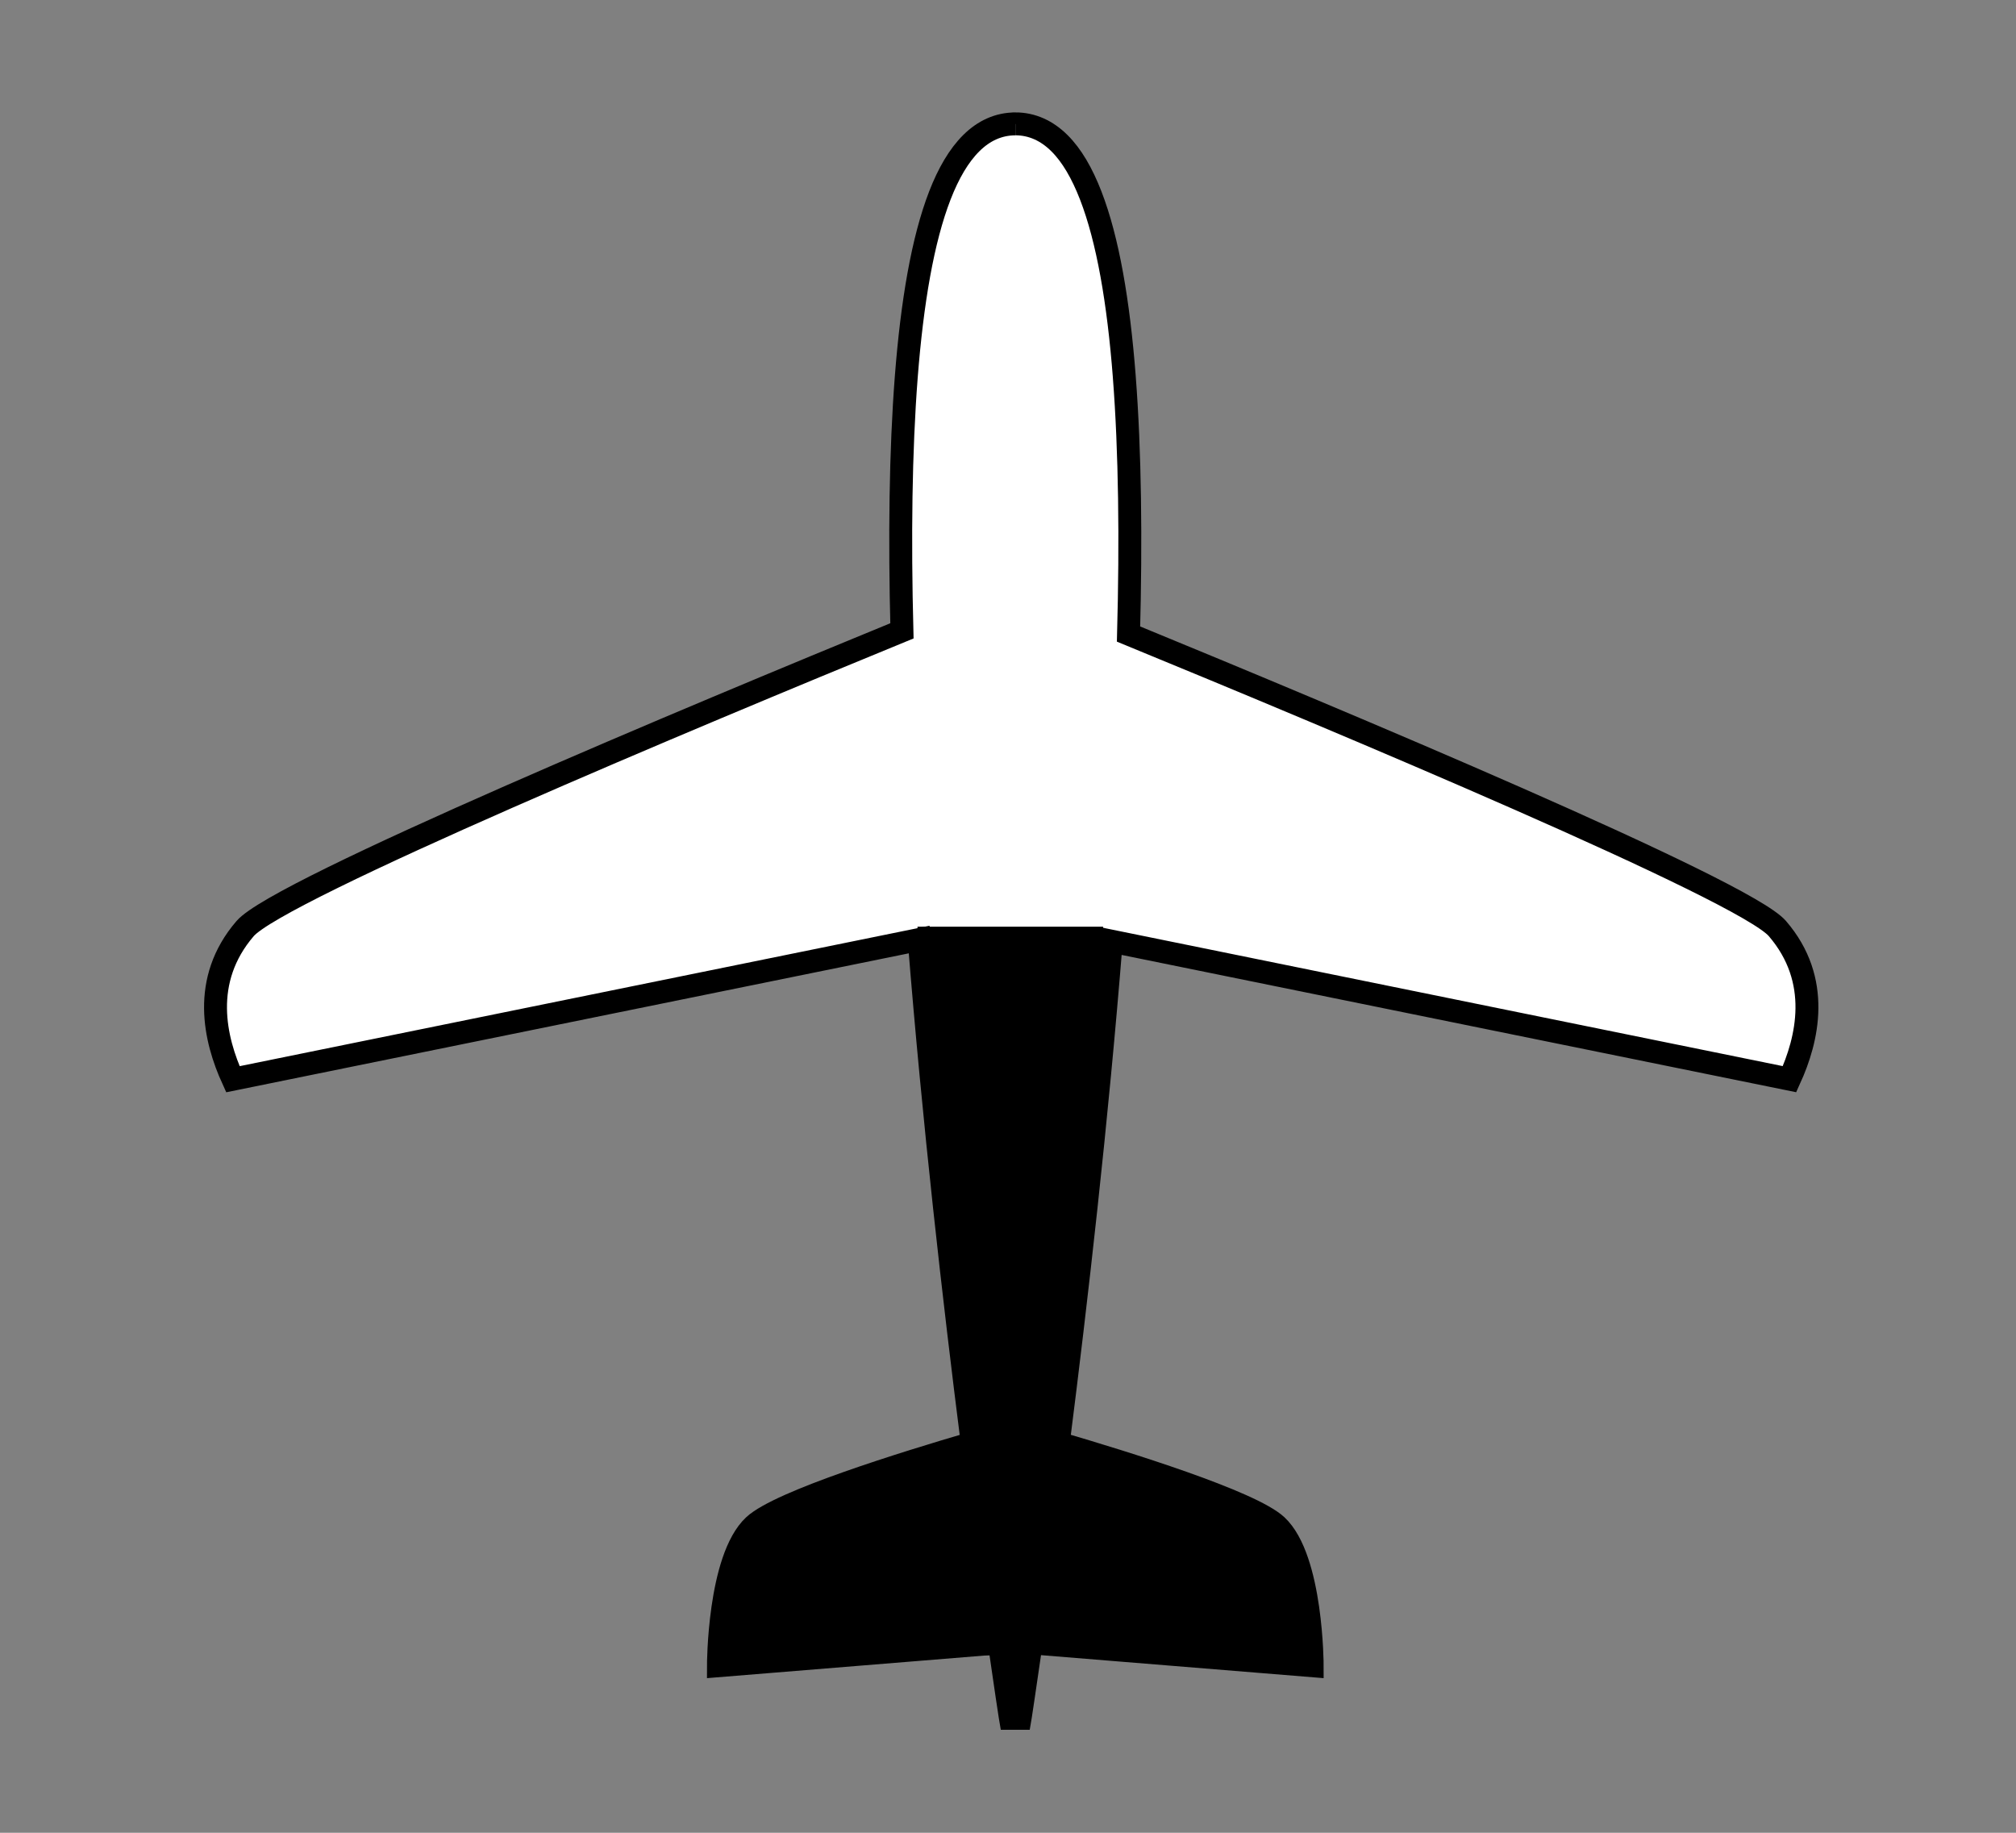 <?xml version="1.0"?>
<svg width="440" height="400" xmlns="http://www.w3.org/2000/svg" xmlns:svg="http://www.w3.org/2000/svg">
 <rect width="100%" height="100%" fill="#808080" stroke="none"/>
 <!-- Created with SVG-edit - https://github.com/SVG-Edit/svgedit-->
 <g class="layer">
  <title>Layer 1</title>
  <path d="m221.59,27.04c-3.64,0 -6.87,1.49 -9.6,4.2c-2.73,2.71 -4.98,6.58 -6.86,11.42c-3.75,9.68 -6.06,23.28 -7.33,39.57c-1.26,16.26 -1.47,35.19 -0.95,55.45c-44.92,18.43 -136.03,56.48 -143.35,64.98c-9.74,11.31 -6.6,24.27 -2.67,32.88l149.78,-30.49c3.17,39.73 7.67,79.08 11.59,109.91c-14.65,4.29 -41.99,12.75 -47.63,18c-7.77,7.23 -7.77,30.58 -7.77,30.58l61.3,-4.99c1.44,10.07 2.35,15.94 2.35,15.94l0.09,0.53l0.48,0l1.13,0l0.48,0l0.09,-0.53c0,0 0.9,-5.87 2.35,-15.94l61.32,4.99c0,0 0,-23.35 -7.77,-30.58c-5.65,-5.25 -33.01,-13.73 -47.65,-18.02c3.91,-30.74 8.41,-69.94 11.57,-109.54l148.03,30.13c3.93,-8.61 7.09,-21.57 -2.65,-32.88c-7.23,-8.39 -96.14,-45.59 -141.61,-64.27c0.54,-20.53 0.34,-39.72 -0.93,-56.16l0,-0.04c-1.26,-16.27 -3.58,-29.86 -7.33,-39.53c-1.88,-4.84 -4.11,-8.72 -6.84,-11.42c-2.73,-2.71 -5.97,-4.2 -9.6,-4.2l-0.02,0.01z" fill="#ffffff" id="svg_4" stroke="#000000" stroke-width="5"/>
  <path d="m160.75,360.75c0.83,-0.25 1.69,-0.25 2.59,-0.25c0.85,0 1.61,0.02 2.66,-0.13c0.85,-0.11 1.72,0.03 2.58,0.13c0.73,0.08 1.92,-0.04 2.82,-0.07c0.51,-0.02 1.58,-0.05 2.12,-0.07c1.01,-0.04 2.19,-0.01 3.08,-0.11c0.83,-0.1 1.75,-0.24 2.57,-0.24c0.91,0 1.7,0.04 2.72,-0.07c0.95,-0.1 1.74,-0.18 2.64,-0.18c0.83,0 1.65,-0.03 2.61,-0.13c0.96,-0.1 1.73,-0.12 2.81,-0.13c0.73,0 1.65,0 2.63,0c0.8,0 1.62,0 2.55,-0.04c0.92,-0.04 1.63,-0.08 2.34,-0.13c1.21,-0.09 2.1,-0.25 3.07,-0.32c0.66,-0.05 1.6,-0.08 2.44,-0.13c0.78,-0.05 2.01,-0.13 2.87,-0.13c0.82,0 1.79,0 2.69,0c0.84,0 1.76,0 2.67,0c0.76,0 1.73,0 2.56,0c1.03,0 1.77,0 2.77,0c0.86,0 1.74,-0.03 2.58,-0.38c0.77,-0.32 1.37,0.05 1.73,0.73c0.39,0.74 0.44,1.76 0.89,1.52c0.72,-0.39 1.37,-1.06 2.03,-1.67c0.64,-0.58 1.13,-1.36 1.75,-1.97c0.61,-0.61 1.22,-1.18 2.03,-1.23c0.8,-0.04 1.78,0.03 2.65,0c0.92,-0.04 1.74,-0.25 2.61,-0.25c0.9,0 1.75,0 2.65,0c0.9,0 1.84,0 2.75,0c0.84,0 1.71,0 2.65,0c0.87,0 1.76,0 2.68,0c0.84,0 1.75,0.02 2.59,0.25c0.86,0.23 1.71,0.41 2.51,0.62c0.85,0.22 1.76,0.12 2.65,0.24c0.92,0.13 1.77,0.31 2.71,0.39c0.85,0.07 1.71,0.17 2.53,0.26c0.95,0.11 1.79,0.18 2.68,0.28c0.85,0.09 1.74,0.21 2.64,0.21c0.88,0 1.78,0.08 2.62,0.27c0.84,0.19 1.77,0.22 2.58,0.33c0.89,0.13 1.79,0.29 2.67,0.39c0.87,0.11 1.73,0.29 2.54,0.41c0.93,0.14 1.77,0.34 2.64,0.48c0.88,0.15 1.76,0.18 2.6,0.36c0.82,0.18 1.73,0.4 2.61,0.49c0.89,0.09 1.74,0.24 2.57,0.26c0.94,0.01 1.56,-0.49 1.57,-1.37c0.01,-0.89 0,-1.78 0,-2.68c0,-0.88 0.19,-1.69 0.25,-2.49c0.07,-0.92 -0.06,-1.77 -0.25,-2.62c-0.16,-0.69 -0.61,-1.37 -0.88,-2.09c-0.29,-0.79 -0.38,-1.67 -0.73,-2.44c-0.37,-0.82 -0.61,-1.66 -0.95,-2.47c-0.33,-0.79 -0.61,-1.61 -0.99,-2.33c-0.41,-0.79 -0.91,-1.35 -1.44,-2c-0.53,-0.65 -0.98,-1.46 -1.6,-2.07c-0.6,-0.61 -1.15,-1.13 -1.72,-1.63c-0.64,-0.57 -1.23,-1.19 -1.88,-1.72c-0.67,-0.55 -1.37,-1 -2.08,-1.45c-0.76,-0.49 -1.38,-1.11 -2.2,-1.47c-0.83,-0.37 -1.5,-0.9 -2.3,-1.26c-0.85,-0.39 -1.74,-0.44 -2.59,-0.64c-0.81,-0.18 -1.72,-0.28 -2.52,-0.51c-0.88,-0.25 -1.8,-0.24 -2.63,-0.36c-0.9,-0.13 -1.79,-0.22 -2.64,-0.38c-0.86,-0.16 -1.69,-0.29 -2.61,-0.54c-0.84,-0.23 -1.59,-0.6 -2.4,-0.89c-0.88,-0.31 -1.8,-0.42 -2.55,-0.72c-0.86,-0.35 -1.38,-1.11 -2.1,-1.6c-0.74,-0.51 -1.43,-0.99 -2.17,-1.49c-0.75,-0.51 -0.08,-0.1 0.81,-0.01c0.9,0.09 1.77,0.17 2.67,0.25c0.81,0.07 1.69,0.25 2.58,0.38c0.86,0.12 1.83,0.02 2.68,0.14c0.87,0.12 1.7,0.2 2.59,0.24c0.93,0.04 1.75,0.18 2.68,0.25c0.82,0.06 1.76,0.27 1.59,0.25c-0.84,-0.12 -1.76,-0.4 -2.45,-0.59c-0.9,-0.24 -1.64,-0.37 -2.65,-0.6c-0.96,-0.22 -1.63,-0.39 -2.27,-0.57c-1.26,-0.35 -2.01,-0.62 -2.85,-0.9c-0.78,-0.26 -1.58,-0.49 -2.62,-0.83c-0.89,-0.28 -1.67,-0.65 -2.49,-0.93c-0.81,-0.27 -1.63,-0.4 -2.45,-0.59c-0.86,-0.19 -1.72,-0.36 -2.59,-0.52c-0.91,-0.17 -1.71,-0.39 -2.49,-0.73c-0.76,-0.33 -1.53,-0.71 -2.32,-0.97c-0.81,-0.26 -1.58,-0.69 -2.37,-1.03c-0.79,-0.34 -1.7,-0.28 -2.53,-0.5c-0.72,-0.19 -1.66,-0.15 -2.43,-0.5c-0.63,-0.29 -0.49,-1.26 -0.39,-2.1c0.1,-0.89 0.09,-1.76 0.22,-2.64c0.12,-0.81 0.03,-1.76 0.03,-2.63c0,-0.9 0,-1.8 0,-2.67c0,-0.87 0,-1.8 0,-2.66c0,-0.87 -0.1,-1.78 -0.22,-2.63c-0.13,-0.91 -0.03,-1.79 -0.03,-2.7c0,-0.81 0,-1.75 0,-2.68c0,-0.87 0.15,-1.66 0.25,-2.58c0.09,-0.86 0.13,-1.75 0.25,-2.67c0.12,-0.86 0.49,-1.64 0.75,-2.44c0.25,-0.75 0.56,-1.58 0.75,-2.31c0.21,-0.78 0.29,-1.62 0.51,-2.43c0.21,-0.78 0.35,-1.61 0.49,-2.5c0.13,-0.81 0.16,-1.66 0.29,-2.57c0.12,-0.85 0.17,-1.72 0.3,-2.62c0.12,-0.83 0.3,-1.71 0.41,-2.56c0.12,-0.89 0.25,-1.7 0.25,-2.6c0,-0.85 -0.11,-1.78 0.01,-2.64c0.12,-0.89 0.27,-1.75 0.42,-2.58c0.16,-0.88 0.36,-1.75 0.56,-2.61c0.19,-0.82 0.33,-1.68 0.51,-2.53c0.17,-0.8 0.24,-1.68 0.5,-2.52c0.24,-0.77 0.25,-1.67 0.25,-2.52c0,-0.92 0,-1.75 -0.06,-1.57c-0.25,0.86 -0.31,1.62 -0.46,2.56c-0.14,0.9 -0.3,1.79 -0.54,2.61c-0.24,0.82 -0.55,1.64 -0.82,2.53c-0.26,0.83 -0.49,1.54 -0.77,2.44c-0.31,0.98 -0.42,1.82 -0.61,2.7c-0.18,0.83 -0.34,1.69 -0.48,2.54c-0.16,0.9 -0.25,1.81 -0.4,2.61c-0.17,0.94 -0.34,1.8 -0.36,2.69c-0.02,0.88 0,1.79 0,2.66c0,0.9 0,1.78 0,2.64c0,0.91 0.11,1.78 0.24,2.65c0.12,0.84 0.12,1.69 0.26,2.61c0.13,0.85 0.25,1.71 0.25,2.59c0,0.89 0.12,1.79 -0.01,2.64c-0.13,0.86 -0.42,1.69 -0.49,2.52c-0.08,0.87 -0.25,1.69 -0.25,2.56c0,0.91 0.04,1.78 -0.26,2.63c-0.27,0.78 -0.53,0.45 -0.37,-0.37c0.17,-0.89 0.33,-1.79 0.42,-2.67c0.08,-0.87 0.23,-1.66 0.36,-2.49c0.14,-0.93 0.31,-1.84 0.4,-2.64c0.12,-0.99 0.16,-1.53 0.32,-2.62c0.12,-0.8 0.33,-1.95 0.47,-2.66c0.19,-0.96 0.36,-1.73 0.56,-2.59c0.2,-0.9 0.4,-1.76 0.59,-2.7c0.18,-0.88 0.32,-1.72 0.48,-2.51c0.18,-0.95 0.39,-1.8 0.47,-2.66c0.09,-0.99 0.03,-1.95 0.08,-2.65c0.08,-0.94 0.22,-1.92 0.23,-2.79c0,-0.9 0,-1.75 0.13,-2.65c0.12,-0.87 0.26,-1.77 0.36,-2.57c0.12,-0.91 -0.05,-1.8 0.03,-2.61c0.09,-0.9 0.24,-1.87 0.24,-2.68c0,-0.98 0,-1.84 0,-2.7c0,-0.93 0.15,-1.78 0.25,-2.64c0.1,-0.84 -0.13,-1.8 0.01,-2.67c0.13,-0.8 0.19,-1.73 0.24,-2.63c0.05,-0.85 0.2,-1.71 0.25,-2.6c0.05,-0.86 0.29,-1.72 0.41,-2.57c0.13,-0.88 0.34,-1.72 0.34,-2.63c0,-0.87 0.25,-1.71 0.25,-2.57c0,-0.91 0.13,-1.74 0.25,-2.6c0.12,-0.88 0.63,-1.7 0.5,-2.56c-0.11,-0.76 0.33,-0.66 1,-0.22c0.62,0.41 0.76,0.71 0.16,0.25c-0.59,-0.46 -0.8,-1.37 -1.02,-2.23c-0.2,-0.78 -0.14,-1.68 -0.14,-2.59c0,-0.9 0.19,-1.69 0.41,-2.43c0.24,-0.8 0.48,-1.56 0.6,-2.43c0.13,-0.86 0.24,-1.72 0.24,-2.6c0,-0.88 0.37,-1.92 -0.08,-2.22c-0.73,-0.49 -1.7,0 -2.67,0c-0.89,0 -1.76,0 -2.67,0c-0.89,0 -1.73,0 -2.7,0c-0.83,0 -1.68,0 -2.63,0c-0.89,0 -1.74,0 -2.64,0c-0.91,0 -1.78,-0.05 -2.72,0c-0.87,0.04 -1.71,0.24 -2.59,0.25c-0.87,0.01 -1.77,0 -2.66,0c-0.91,0 -1.79,0 -2.69,0c-0.87,0 -1.61,-0.31 -2.25,-0.5c-0.84,-0.24 -1.77,0 -2.64,0c-0.84,0 -1.67,0.31 -2.5,0.43c-0.9,0.13 -1.3,0.57 -1.3,1.46c0,0.9 0,1.77 0,2.66c0,0.88 -0.12,1.8 0,2.65c0.13,0.9 0.28,1.72 0.5,2.59c0.21,0.81 0.37,1.72 0.24,2.58c-0.13,0.9 -0.24,1.73 -0.24,2.62c0,0.9 0,1.78 0,2.66c0,0.9 0.04,1.8 0.16,2.6c0.14,0.9 0.15,1.8 0.27,2.65c0.13,0.92 0.08,1.77 0.32,2.73c0.2,0.78 0.45,1.67 0.75,2.45c0.31,0.8 0.65,1.56 0.75,2.45c0.1,0.87 0.25,1.72 0.25,2.64c0,0.88 0.12,1.72 -0.01,2.64c-0.12,0.87 -0.28,1.74 -0.48,2.6c-0.2,0.85 -0.44,1.74 -0.51,2.62c-0.08,0.87 0.24,1.68 0.39,2.52c0.17,0.92 0.42,1.69 0.61,2.51c0.19,0.82 0.22,1.7 0.25,2.58c0.04,0.91 0.13,1.75 0.25,2.63c0.12,0.87 0.62,1.64 0.75,2.43c0.14,0.88 0.37,1.69 0.5,2.48c0.14,0.88 0.14,1.67 0.27,2.54c0.13,0.84 0.49,1.63 0.73,2.44c0.24,0.82 0.32,1.67 0.5,2.4c0.2,0.82 0.15,1.68 0.34,2.53c0.19,0.83 0.75,1.58 0.91,2.47c0.16,0.86 0.04,1.74 0.25,2.58c0.2,0.8 0.38,1.68 0.61,2.58c0.21,0.83 0.39,1.67 0.39,2.57c0,0.89 0.19,1.74 0.16,2.55c-0.03,0.85 -0.16,1.72 -0.16,2.6c0,0.91 -0.04,1.81 0.09,2.65c0.13,0.84 0.41,1.7 0.54,2.54c0.13,0.86 0.23,1.69 0.38,2.56c0.14,0.84 0.25,1.7 0.25,2.59c0,0.88 0.14,1.75 0.25,2.57c0.11,0.85 0.01,1.77 0,2.66c-0.01,0.88 0.28,1.27 0.5,1.9c0.29,0.82 -0.43,1.6 -0.5,2.41c-0.08,0.88 -0.75,1.05 -1.47,1.26c-0.71,0.2 -1.61,0.19 -2.5,0.19c-0.88,0 -1.65,0.25 -2.5,0.25c-0.92,0 -1.79,0.14 -2.62,0.36c-0.8,0.21 -1.73,0.26 -2.54,0.39c-0.86,0.14 -1.63,0.43 -2.47,0.61c-0.83,0.18 -1.47,0.55 -2.23,0.98c-0.77,0.44 -1.53,0.77 -2.28,1.26c-0.72,0.47 -1.42,1.02 -2.14,1.4c-0.71,0.38 -1.56,0.51 -2.39,0.76c-0.82,0.24 -1.65,0.59 -2.53,0.83c-0.85,0.23 -1.7,0.24 -2.47,0.54c-0.79,0.31 -1.72,0.45 -2.56,0.62c-0.82,0.16 -1.75,0.29 -2.54,0.74c-0.75,0.42 -1.19,1.22 -1.83,1.83c-0.64,0.62 -1.35,1.1 -2.1,1.44c-0.79,0.36 -1.7,0.43 -2.5,0.76c-0.74,0.31 -1.48,0.73 -2.21,1.24c-0.71,0.49 -1.35,1.02 -1.95,1.57c-0.68,0.63 -1.22,1.25 -1.94,1.68c-0.74,0.43 -2.09,1.24 -2.57,0.5c-0.31,-0.48 0.43,-1.35 0.78,-2.12c0.34,-0.76 1.08,-1.4 1.7,-1.89c0.6,-0.47 0.85,-0.24 0.28,0.33c-0.63,0.64 -1.18,1.29 -1.65,2c-0.49,0.72 -0.76,1.56 -1.01,2.27c-0.26,0.72 -0.67,1.46 -1.26,2.04c-0.6,0.58 -1.52,0.81 -2.13,1.38c-0.61,0.57 -0.49,1.51 -0.63,2.37c-0.14,0.86 -0.65,1.63 -0.74,2.45c-0.11,0.91 -0.34,1.7 -0.49,2.54c-0.16,0.89 -0.34,1.7 -0.63,2.51c-0.29,0.81 -0.38,1.67 -0.38,2.59c0,0.89 -0.11,1.7 -0.56,2.43c-0.47,0.76 -1.09,0.96 -1.95,0.72l-0.83,-0.29" fill="#000000" id="svg_1" stroke="#000000" stroke-width="5"/>
  <rect fill="#000000" height="11.25" id="svg_2" stroke="#000000" stroke-width="5" width="35.5" x="202.75" y="204.75"/>
  <path d="m165.75,335.75c-0.75,0.41 -1.59,0.71 -2.09,1.43c-0.48,0.7 -0.71,1.64 -1.04,2.49c-0.34,0.88 -0.5,1.81 -0.63,2.71c-0.14,0.98 0,1.93 0,2.9c0,0.93 0,1.92 0,2.86c0,0.98 0.06,1.89 -0.04,2.9c-0.09,0.86 -0.16,1.87 -0.21,2.89c-0.04,0.95 -0.3,1.88 -0.51,2.72c-0.24,0.96 -0.65,1.84 -0.99,2.69c-0.34,0.83 -0.5,1.64 -0.49,2.12l0.65,0.27" fill="none" id="svg_3" stroke="#000000" stroke-width="5"/>
  <path d="m222,365.75c0,-0.88 0.25,-1.54 0,-2.32l-0.25,-0.77" fill="none" id="svg_6" stroke="#000000" stroke-width="5"/>
 </g>
</svg>